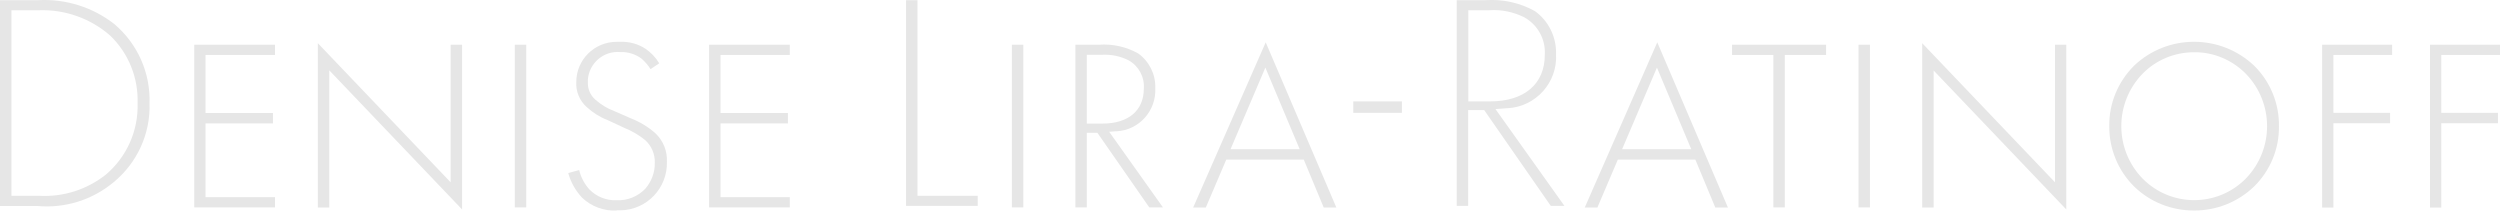 <?xml version="1.0" encoding="UTF-8"?><svg xmlns="http://www.w3.org/2000/svg" viewBox="0 0 146.46 12.34"><defs><style>.x{fill:#e6e6e6;}</style></defs><g id="a"/><g id="b"><g id="c"><g id="d" transform="translate(0 0)"><path id="e" class="x" d="M0,12.06V.01H2.23c1.61-.09,3.21,.41,4.48,1.41,1.35,1.15,2.11,2.85,2.05,4.63,.06,1.79-.73,3.5-2.11,4.63-1.24,1.03-2.83,1.53-4.44,1.39H0Zm.67-.59h1.62c1.41,.08,2.8-.36,3.91-1.24,1.23-1.04,1.91-2.58,1.86-4.18,.05-1.49-.53-2.93-1.6-3.96C5.31,1.08,3.82,.55,2.29,.6H.67V11.47Z"/><path id="f" class="x" d="M11.38,12.15V2.62h4.73v.6h-4.07v3.4h3.95v.61h-3.95v4.32h4.07v.6h-4.73Z"/><path id="g" class="x" d="M19.29,4.12V12.16h-.67V2.53l7.78,8.15V2.62h.67V12.27l-7.78-8.15Z"/><rect id="h" class="x" x="30.16" y="2.62" width=".67" height="9.53"/><path id="i" class="x" d="M36.12,12.33c-.74,.04-1.47-.23-2.01-.74-.39-.41-.67-.91-.82-1.45l.64-.18c.1,.43,.31,.82,.61,1.15h0c.42,.42,1,.65,1.59,.62,.63,.03,1.24-.22,1.68-.68,.36-.42,.56-.95,.55-1.51,.02-.51-.19-.99-.56-1.33-.38-.31-.8-.55-1.25-.73l-.9-.42-.09-.04c-.44-.17-.84-.43-1.18-.74-.42-.37-.65-.91-.62-1.47,0-1.31,1.06-2.36,2.37-2.36,.07,0,.14,0,.21,0,.52-.02,1.04,.12,1.48,.41,.32,.22,.6,.51,.8,.85l-.51,.34c-.14-.23-.32-.43-.52-.61h0c-.36-.27-.81-.41-1.26-.39-.96-.08-1.81,.64-1.89,1.6,0,.05,0,.11,0,.16-.02,.39,.14,.77,.44,1.03,.33,.29,.7,.52,1.11,.67l.96,.42c.54,.21,1.04,.51,1.47,.9,.44,.43,.68,1.03,.65,1.65,.04,1.53-1.16,2.8-2.69,2.84-.08,0-.16,0-.24,0"/><path id="j" class="x" d="M41.54,12.15V2.62h4.73v.6h-4.06v3.4h3.95v.61h-3.95v4.32h4.06v.6h-4.73Z"/><path id="k" class="x" d="M53.08,12.06V.01h.67V11.47h3.53v.59h-4.2Z"/><rect id="l" class="x" x="59.28" y="2.62" width=".67" height="9.53"/><path id="m" class="x" d="M67.33,12.15l-3.04-4.37h-.62v4.37h-.67V2.62h1.38c.8-.06,1.6,.12,2.3,.51,.65,.47,1.03,1.23,1,2.03,.07,1.32-.94,2.46-2.26,2.53h-.05l-.39,.03,3.15,4.43h-.8Zm-3.66-4.91h.92c1.51,0,2.42-.76,2.42-2.05,.05-.68-.3-1.33-.9-1.66-.48-.24-1.01-.35-1.55-.32h-.89V7.24Z"/><path id="n" class="x" d="M77.55,12.16l-1.17-2.81h-4.54l-1.2,2.81h-.74l4.25-9.68,4.14,9.68h-.74Zm-5.46-3.42h4.05l-2.01-4.78-2.04,4.78Z"/><rect id="o" class="x" x="79.28" y="5.94" width="2.85" height=".67"/><path id="p" class="x" d="M90.85,12.06l-3.9-5.61h-.94v5.61h-.67V.01h1.68c1.01-.07,2.02,.15,2.9,.64,.81,.58,1.27,1.53,1.24,2.53,.09,1.65-1.18,3.07-2.84,3.16h-.04l-.67,.05,4.04,5.67h-.8Zm-4.83-6.12h1.28c2,0,3.2-1.02,3.2-2.72,.06-.91-.41-1.77-1.21-2.21-.63-.31-1.33-.46-2.03-.41h-1.24V5.94Z"/><path id="q" class="x" d="M100.49,12.16l-1.17-2.81h-4.54l-1.2,2.81h-.74l4.25-9.68,4.14,9.68h-.74Zm-5.46-3.42h4.05l-2.01-4.78-2.04,4.78Z"/><path id="r" class="x" d="M103.89,12.15V3.22h-2.42v-.6h5.51v.6h-2.42V12.15h-.67Z"/><rect id="s" class="x" x="108.88" y="2.62" width=".67" height="9.53"/><path id="t" class="x" d="M113.28,4.12V12.16h-.67V2.53l7.78,8.15V2.62h.66V12.27l-7.78-8.15Z"/><path id="u" class="x" d="M128.54,12.33c-1.31,.01-2.58-.49-3.52-1.41-.94-.93-1.46-2.21-1.45-3.53-.02-1.33,.51-2.6,1.45-3.54,1.97-1.87,5.06-1.87,7.04,0,.94,.93,1.47,2.21,1.45,3.54,.02,1.33-.51,2.6-1.45,3.53-.94,.91-2.21,1.42-3.52,1.41m0-9.27c-1.14,0-2.23,.45-3.02,1.26-1.66,1.71-1.66,4.43,0,6.14,1.65,1.67,4.34,1.69,6.01,.04l.04-.04c1.66-1.71,1.66-4.43,0-6.14-.8-.81-1.89-1.27-3.02-1.26"/><path id="v" class="x" d="M136.04,12.15V2.62h4.1v.6h-3.44v3.39h3.32v.61h-3.32v4.94h-.66Z"/><path id="w" class="x" d="M142.36,12.15V2.62h4.1v.6h-3.44v3.39h3.32v.61h-3.32v4.94h-.66Z"/></g></g></g></svg>
